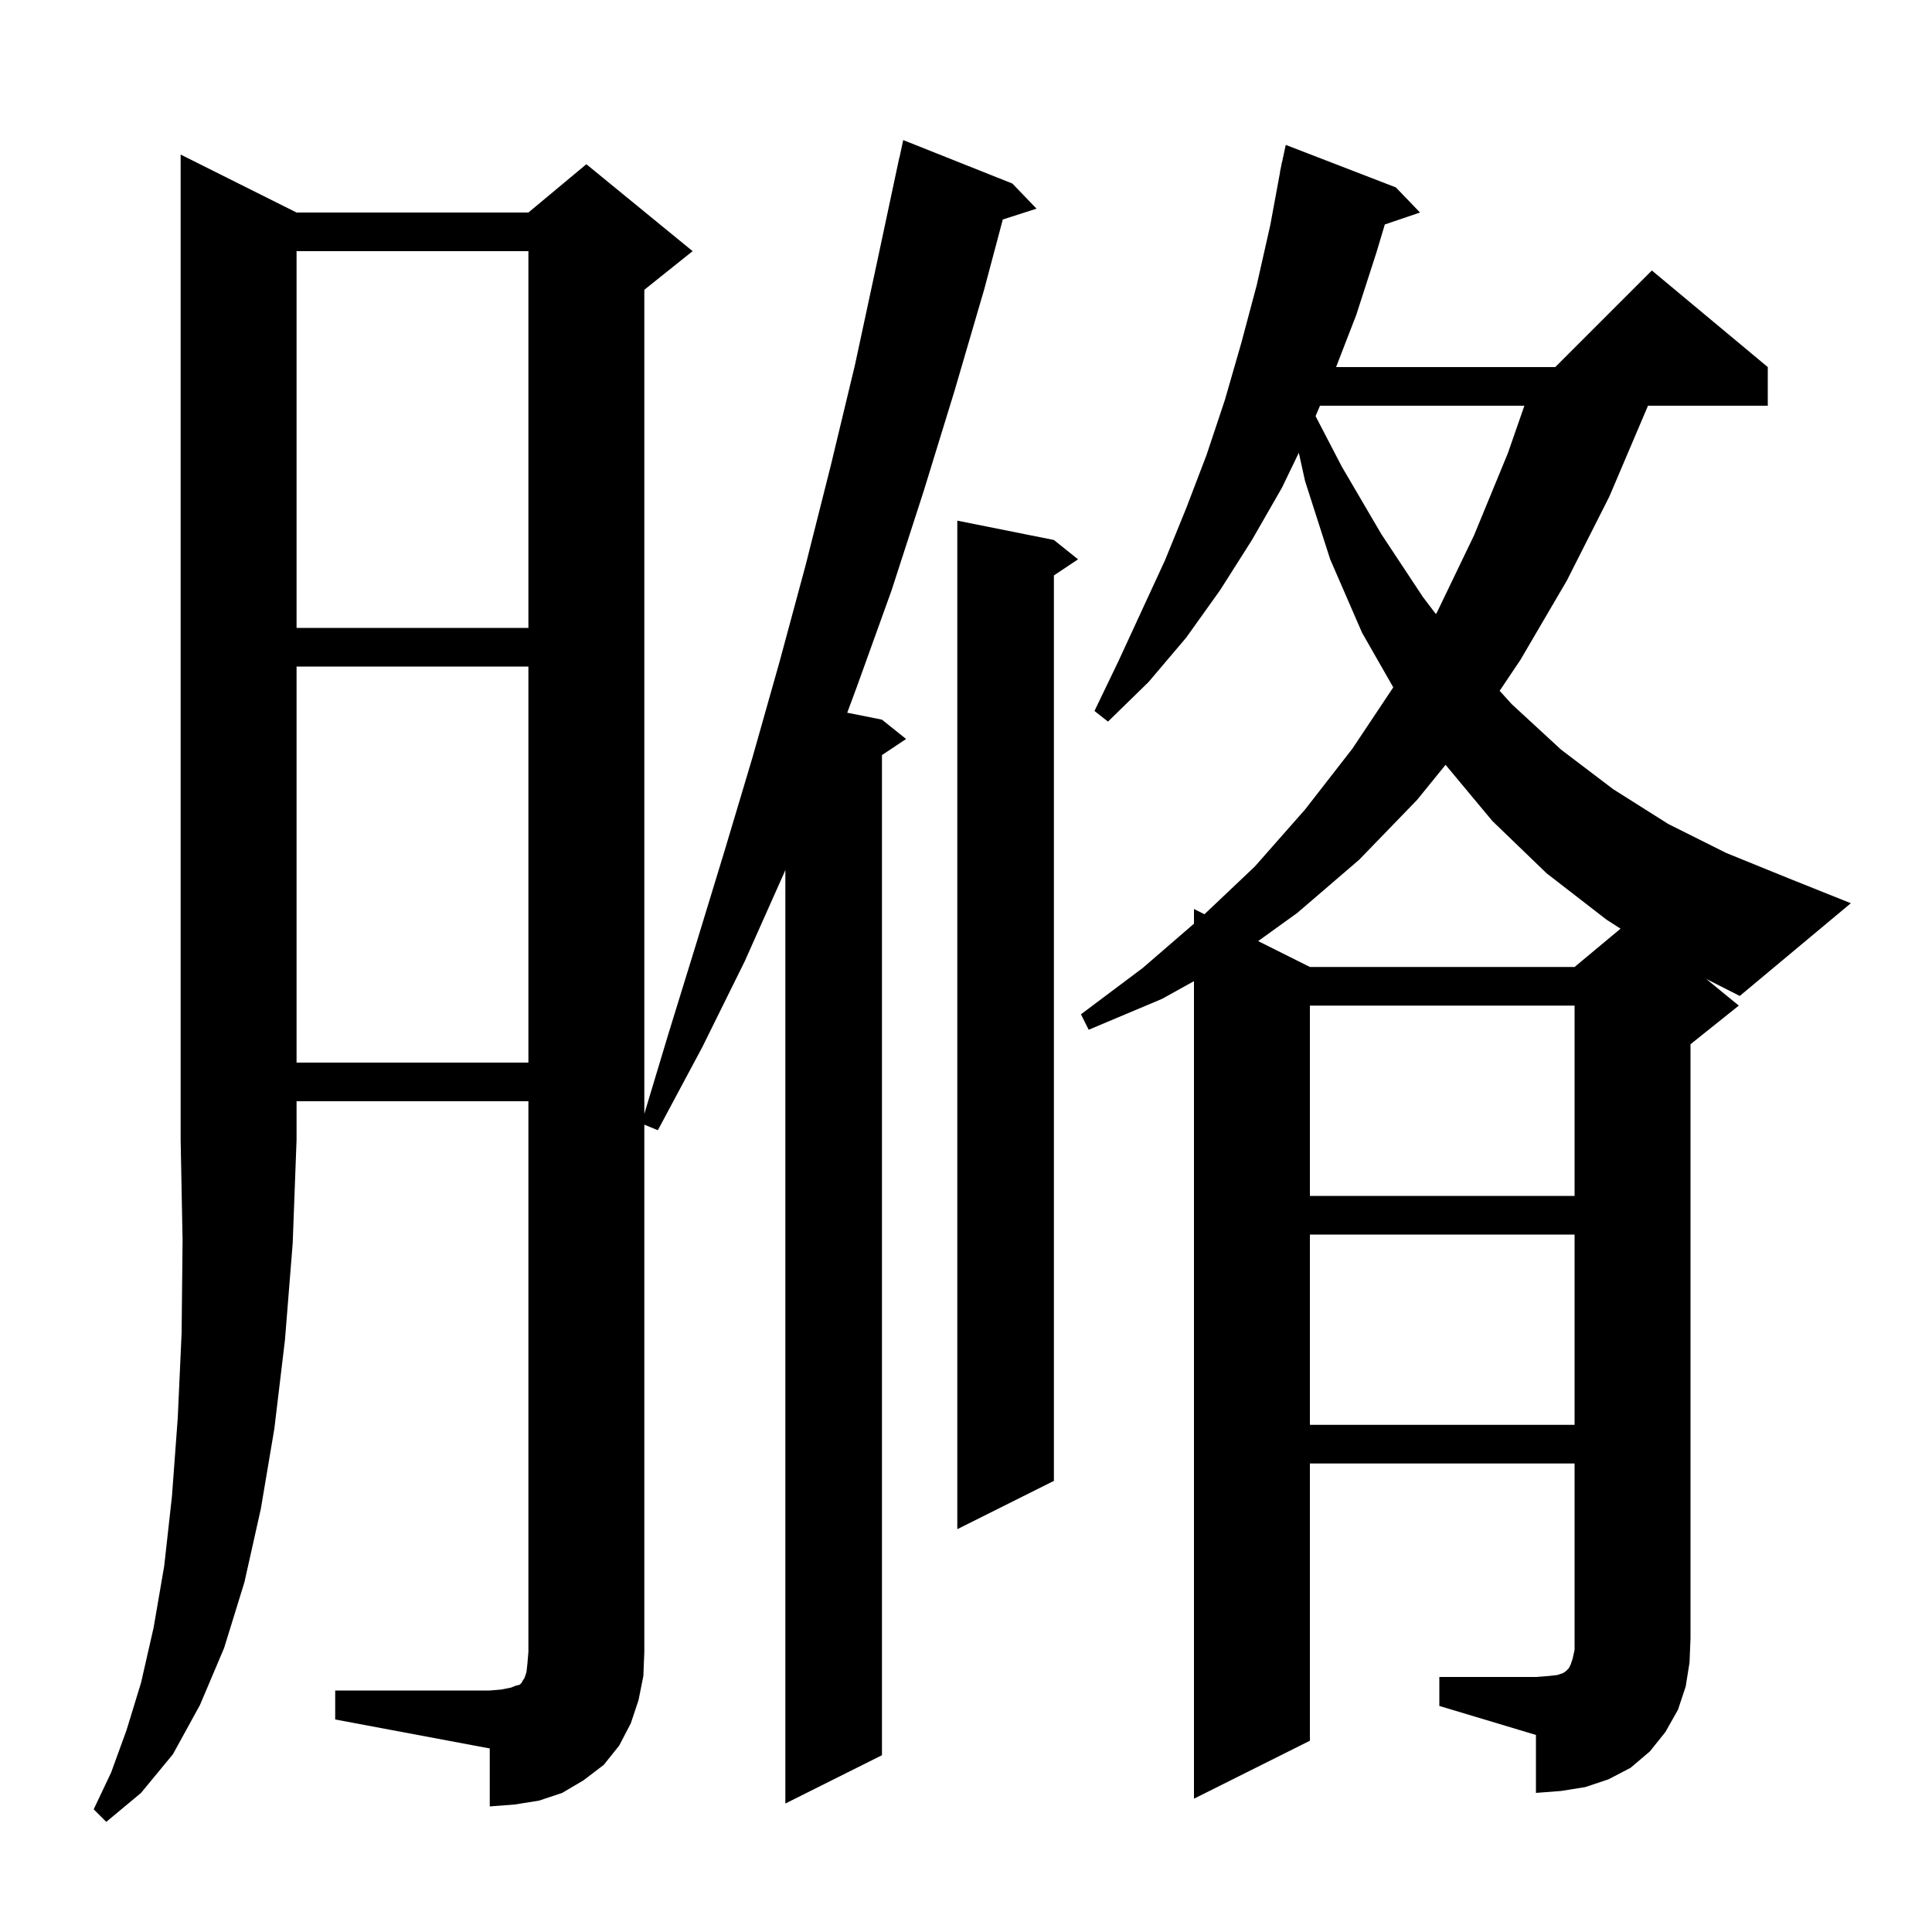 <svg xmlns="http://www.w3.org/2000/svg" xmlns:xlink="http://www.w3.org/1999/xlink" version="1.1" baseProfile="full" viewBox="0 0 200 200" width="200" height="200">
<g fill="black">
<path d="M 30.7 22.0 L 54.7 22.0 L 60.7 17.0 L 71.7 26.0 L 66.7 30.0 L 66.7 115.304 L 69.2 107.0 L 72.1 97.6 L 75.0 88.1 L 77.9 78.4 L 80.7 68.5 L 83.4 58.5 L 86.0 48.2 L 88.5 37.8 L 90.8 27.1 L 93.1 16.3 L 93.114 16.303 L 93.5 14.5 L 104.8 19.0 L 107.3 21.6 L 103.81 22.722 L 101.9 29.9 L 98.8 40.5 L 95.6 50.9 L 92.3 61.1 L 88.7 71.1 L 87.705 73.781 L 91.3 74.5 L 93.8 76.5 L 91.3 78.167 L 91.3 181.7 L 81.3 186.7 L 81.3 90.056 L 81.2 90.3 L 77.1 99.5 L 72.7 108.4 L 68.1 117.0 L 66.7 116.424 L 66.7 171.0 L 66.6 173.5 L 66.1 176.0 L 65.3 178.4 L 64.1 180.7 L 62.5 182.7 L 60.4 184.3 L 58.2 185.6 L 55.8 186.4 L 53.3 186.8 L 50.7 187.0 L 50.7 181.0 L 34.7 178.0 L 34.7 175.0 L 50.7 175.0 L 51.9 174.9 L 52.9 174.7 L 53.4 174.5 L 53.8 174.4 L 54.0 174.2 L 54.1 174.0 L 54.3 173.7 L 54.5 173.1 L 54.6 172.2 L 54.7 171.0 L 54.7 114.0 L 30.7 114.0 L 30.7 118.0 L 30.3 128.7 L 29.5 138.7 L 28.4 147.9 L 27.0 156.2 L 25.3 163.8 L 23.2 170.6 L 20.7 176.5 L 17.9 181.6 L 14.6 185.6 L 11.0 188.6 L 9.7 187.3 L 11.5 183.5 L 13.1 179.1 L 14.6 174.2 L 15.9 168.5 L 17.0 162.1 L 17.8 154.9 L 18.4 146.8 L 18.8 138.0 L 18.9 128.4 L 18.7 118.0 L 18.7 16.0 Z M 149.0 173.6 L 159.0 173.6 L 160.3 173.5 L 161.2 173.4 L 161.8 173.2 L 162.1 173.0 L 162.4 172.7 L 162.6 172.3 L 162.8 171.7 L 163.0 170.8 L 163.0 151.5 L 135.6 151.5 L 135.6 180.2 L 123.6 186.2 L 123.6 101.567 L 120.3 103.4 L 112.7 106.6 L 111.9 105.0 L 118.3 100.2 L 123.6 95.619 L 123.6 94.1 L 124.684 94.642 L 129.9 89.7 L 135.1 83.8 L 140.0 77.5 L 144.231 71.154 L 141.0 65.5 L 137.7 57.9 L 135.1 49.8 L 134.453 46.87 L 132.7 50.5 L 129.6 55.9 L 126.3 61.1 L 122.8 66.0 L 118.9 70.6 L 114.7 74.7 L 113.3 73.6 L 115.8 68.4 L 120.6 58.0 L 122.8 52.6 L 124.9 47.1 L 126.8 41.4 L 128.5 35.5 L 130.1 29.5 L 131.5 23.3 L 132.515 17.802 L 132.5 17.8 L 132.611 17.281 L 132.7 16.8 L 132.714 16.803 L 133.1 15.0 L 144.5 19.4 L 147.0 22.0 L 143.355 23.237 L 142.5 26.1 L 140.4 32.6 L 138.31 38.0 L 161.0 38.0 L 171.0 28.0 L 183.0 38.0 L 183.0 42.0 L 170.6 42.0 L 166.6 51.4 L 162.2 60.1 L 157.4 68.3 L 155.244 71.513 L 156.5 72.9 L 161.6 77.6 L 167.0 81.7 L 172.7 85.3 L 178.7 88.3 L 185.1 90.9 L 191.6 93.5 L 180.1 103.1 L 176.623 101.337 L 180.0 104.1 L 175.0 108.1 L 175.0 169.6 L 174.9 172.1 L 174.5 174.6 L 173.7 177.0 L 172.4 179.3 L 170.8 181.3 L 168.8 183.0 L 166.5 184.2 L 164.1 185.0 L 161.6 185.4 L 159.0 185.6 L 159.0 179.6 L 149.0 176.6 Z M 109.1 55.9 L 111.6 57.9 L 109.1 59.567 L 109.1 153.3 L 99.1 158.3 L 99.1 53.9 Z M 135.6 127.8 L 135.6 147.5 L 163.0 147.5 L 163.0 127.8 Z M 135.6 104.1 L 135.6 123.8 L 163.0 123.8 L 163.0 104.1 Z M 30.7 69.0 L 30.7 110.0 L 54.7 110.0 L 54.7 69.0 Z M 146.7 82.8 L 140.7 89.0 L 134.3 94.5 L 130.245 97.422 L 135.6 100.1 L 163.0 100.1 L 167.758 96.135 L 166.3 95.2 L 160.1 90.4 L 154.5 85.0 L 149.644 79.173 Z M 30.7 26.0 L 30.7 65.0 L 54.7 65.0 L 54.7 26.0 Z M 136.644 42.0 L 136.187 43.078 L 138.9 48.3 L 143.0 55.3 L 147.3 61.8 L 148.644 63.571 L 148.8 63.3 L 152.6 55.4 L 156.1 46.9 L 157.804 42.0 Z " />
</g>
</svg>
